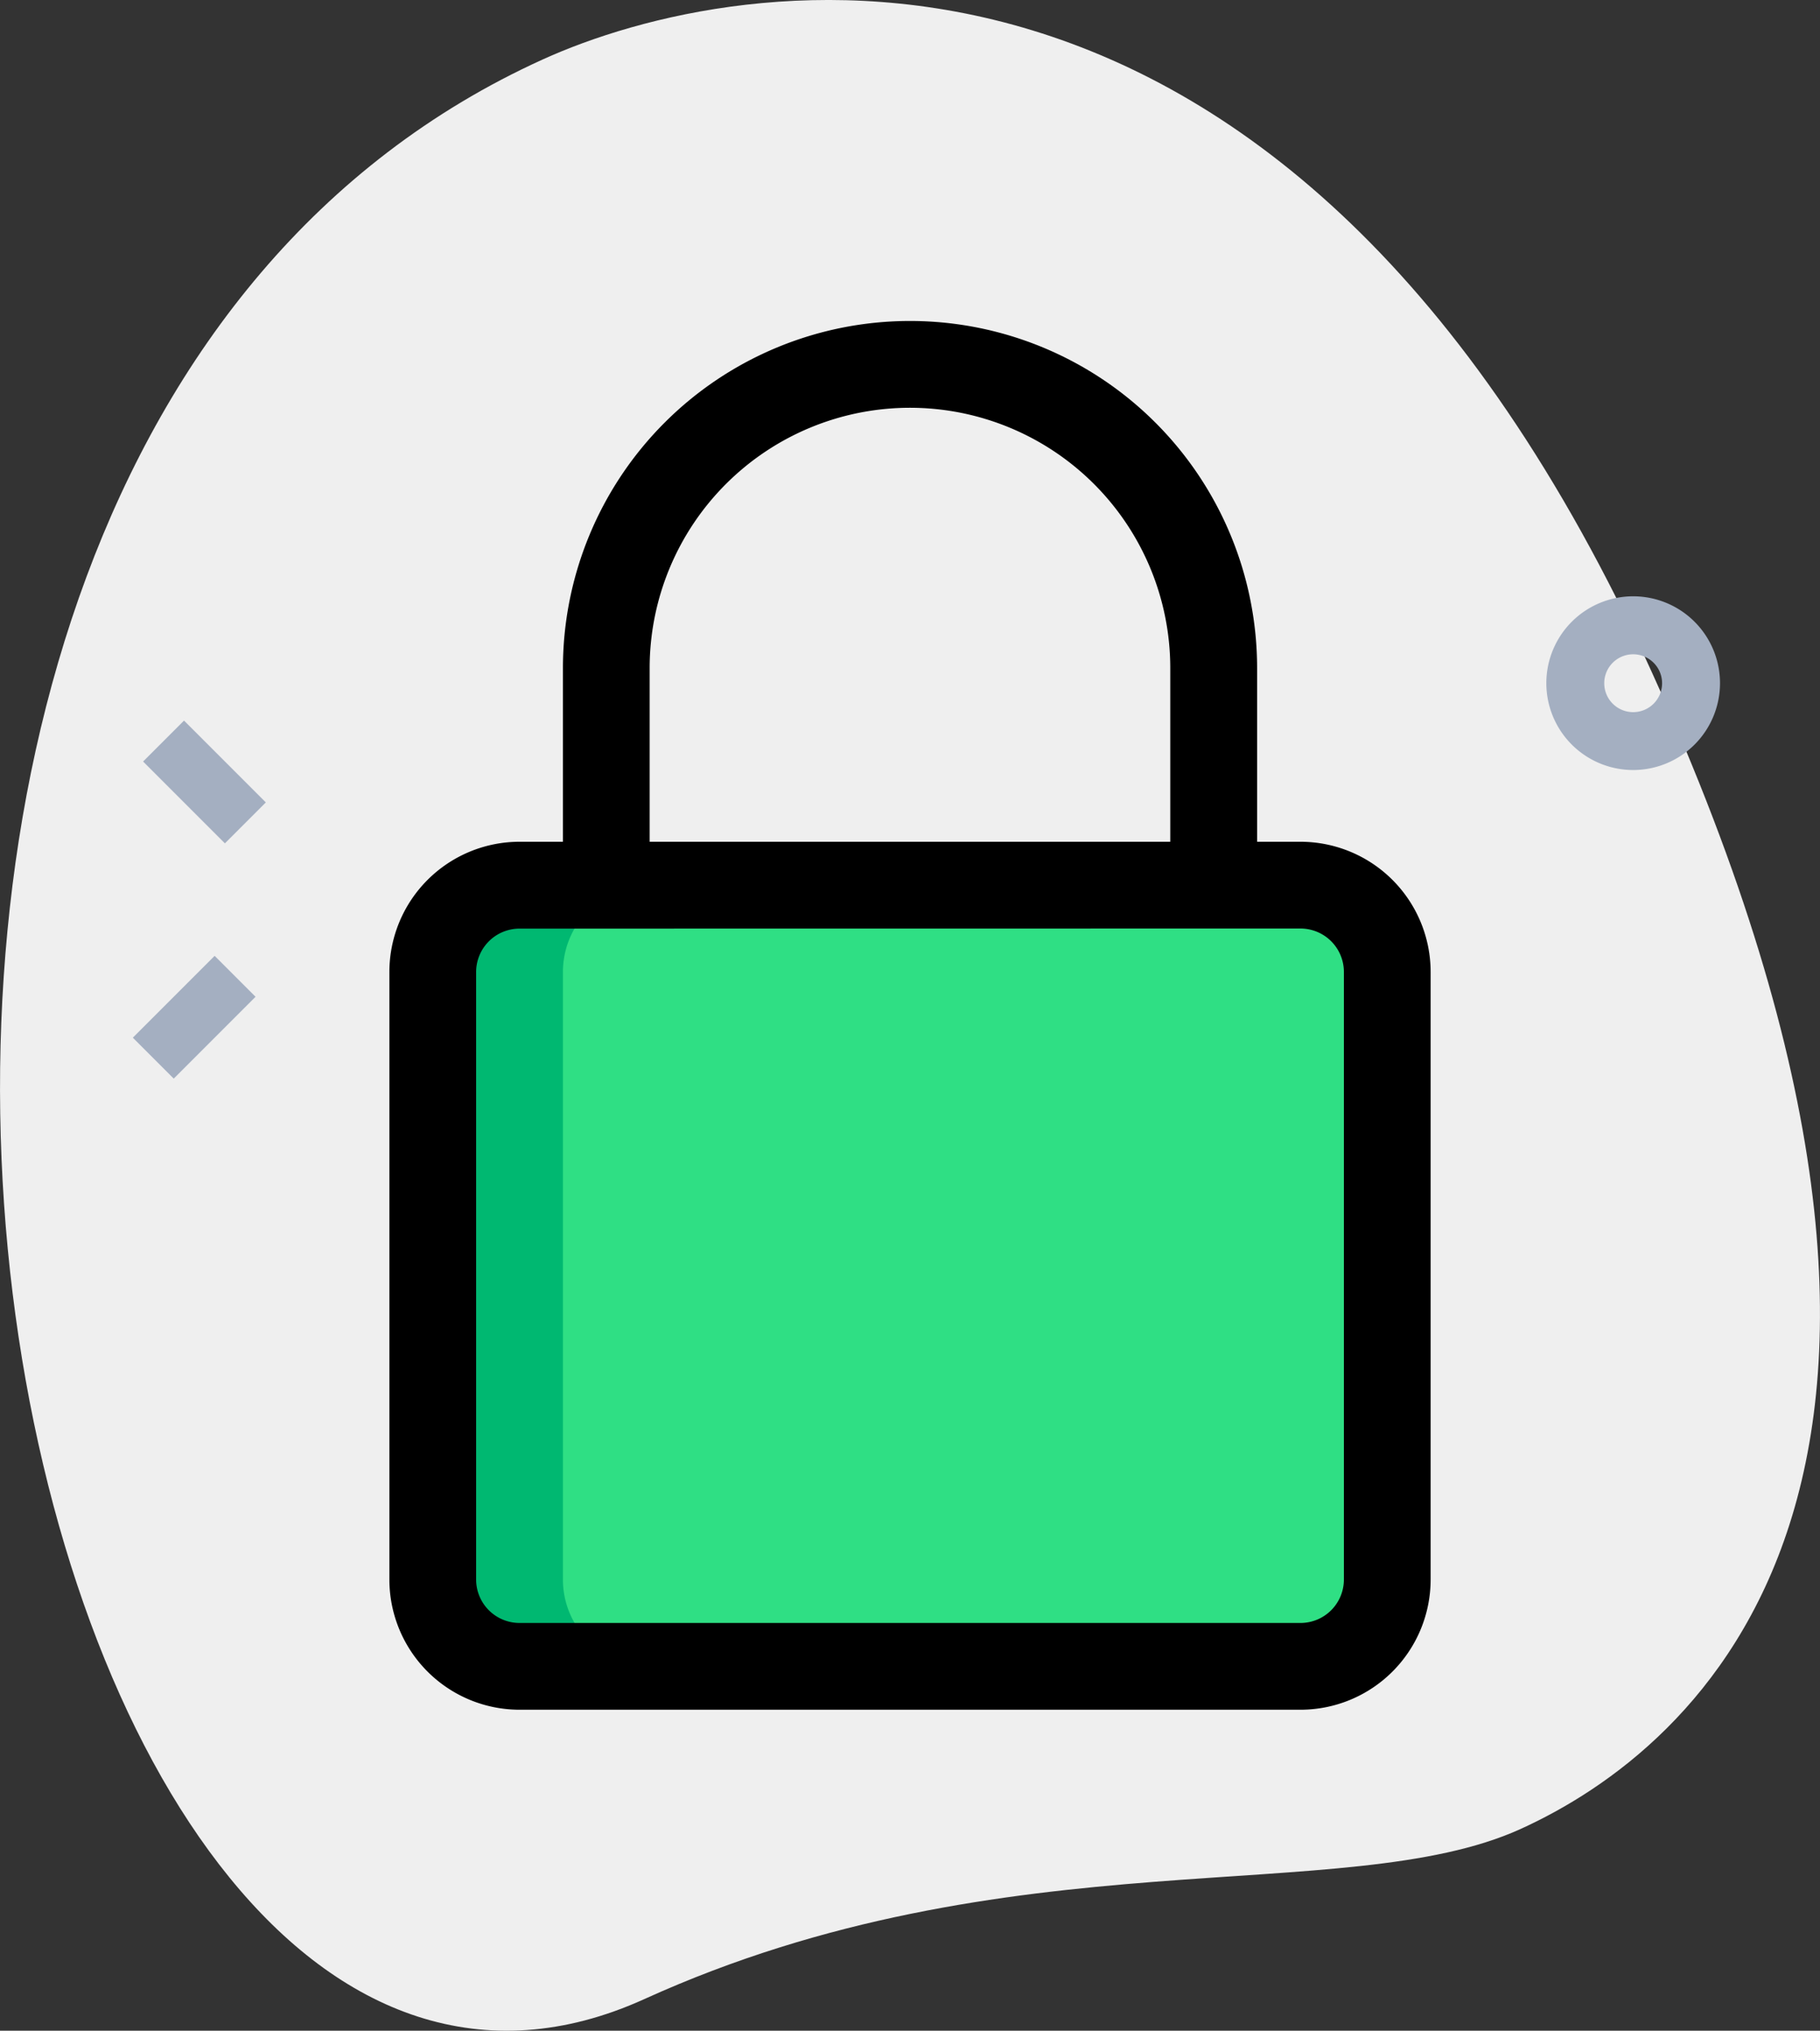 <svg xmlns="http://www.w3.org/2000/svg" width="121.572" height="135.606" viewBox="0 0 121.572 135.606">
  <rect x="0" y="0" width="121.572" height="135.606" fill="#333333" stroke="none"/>
  <g id="lock" transform="translate(0 0)">
    <path id="Path_25432" data-name="Path 25432" d="M45.323,133.941c24.336-11.047,46.774-6.024,58.5-11.345s33.3-23.246,8.81-77.2S51.425-1.432,38.523,4.422c-60.4,27.415-36.3,149.083,6.8,129.519Z" transform="translate(-2.269 -0.452)" fill="#efefef"/>
    <path id="Path_25433" data-name="Path 25433" d="M67.711,67.915H15.546a5.8,5.8,0,0,1-5.8-5.8V21.546a5.8,5.8,0,0,1,5.8-5.8H67.711a5.8,5.8,0,0,1,5.8,5.8V62.119A5.8,5.8,0,0,1,67.711,67.915Z" transform="translate(19.158 43.359)" fill="#2fdf84"/>
    <path id="Path_25434" data-name="Path 25434" d="M18.444,62.119V21.546a5.8,5.8,0,0,1,5.8-5.8H15.546a5.8,5.8,0,0,0-5.8,5.8V62.119a5.8,5.8,0,0,0,5.8,5.8H24.24A5.8,5.8,0,0,1,18.444,62.119Z" transform="translate(19.158 43.359)" fill="#00b871"/>
    <g id="Group_17286" data-name="Group 17286" transform="translate(8.873 39.828)">
      <path id="Path_25435" data-name="Path 25435" d="M34.8,22.352a5.8,5.8,0,1,1,5.8-5.8A5.8,5.8,0,0,1,34.8,22.352Zm0-7.728a1.932,1.932,0,1,0,1.932,1.932A1.933,1.933,0,0,0,34.8,14.624Z" transform="translate(65.419 -10.76)" fill="#a4afc1"/>
      <path id="Path_25436" data-name="Path 25436" d="M0,0H3.864V7.728H0Z" transform="translate(0.686 11.024) rotate(-45)" fill="#a4afc1"/>
      <path id="Path_25437" data-name="Path 25437" d="M0,0H7.728V3.864H0Z" transform="translate(0 29.467) rotate(-45)" fill="#a4afc1"/>
    </g>
    <path id="Path_25438" data-name="Path 25438" d="M69.859,72.961H17.694A8.7,8.7,0,0,1,9,64.267V23.694A8.7,8.7,0,0,1,17.694,15H69.859a8.7,8.7,0,0,1,8.694,8.694V64.267A8.7,8.7,0,0,1,69.859,72.961ZM17.694,20.8a2.9,2.9,0,0,0-2.9,2.9V64.267a2.9,2.9,0,0,0,2.9,2.9H69.859a2.9,2.9,0,0,0,2.9-2.9V23.694a2.9,2.9,0,0,0-2.9-2.9Z" transform="translate(17.01 41.211)"/>
    <path id="Path_25439" data-name="Path 25439" d="M58.369,43.674h-5.8V29.184a17.388,17.388,0,0,0-34.777,0v14.49H12V29.184a23.184,23.184,0,0,1,46.369,0Z" transform="translate(25.603 15.435)"/>
  </g>
</svg>
